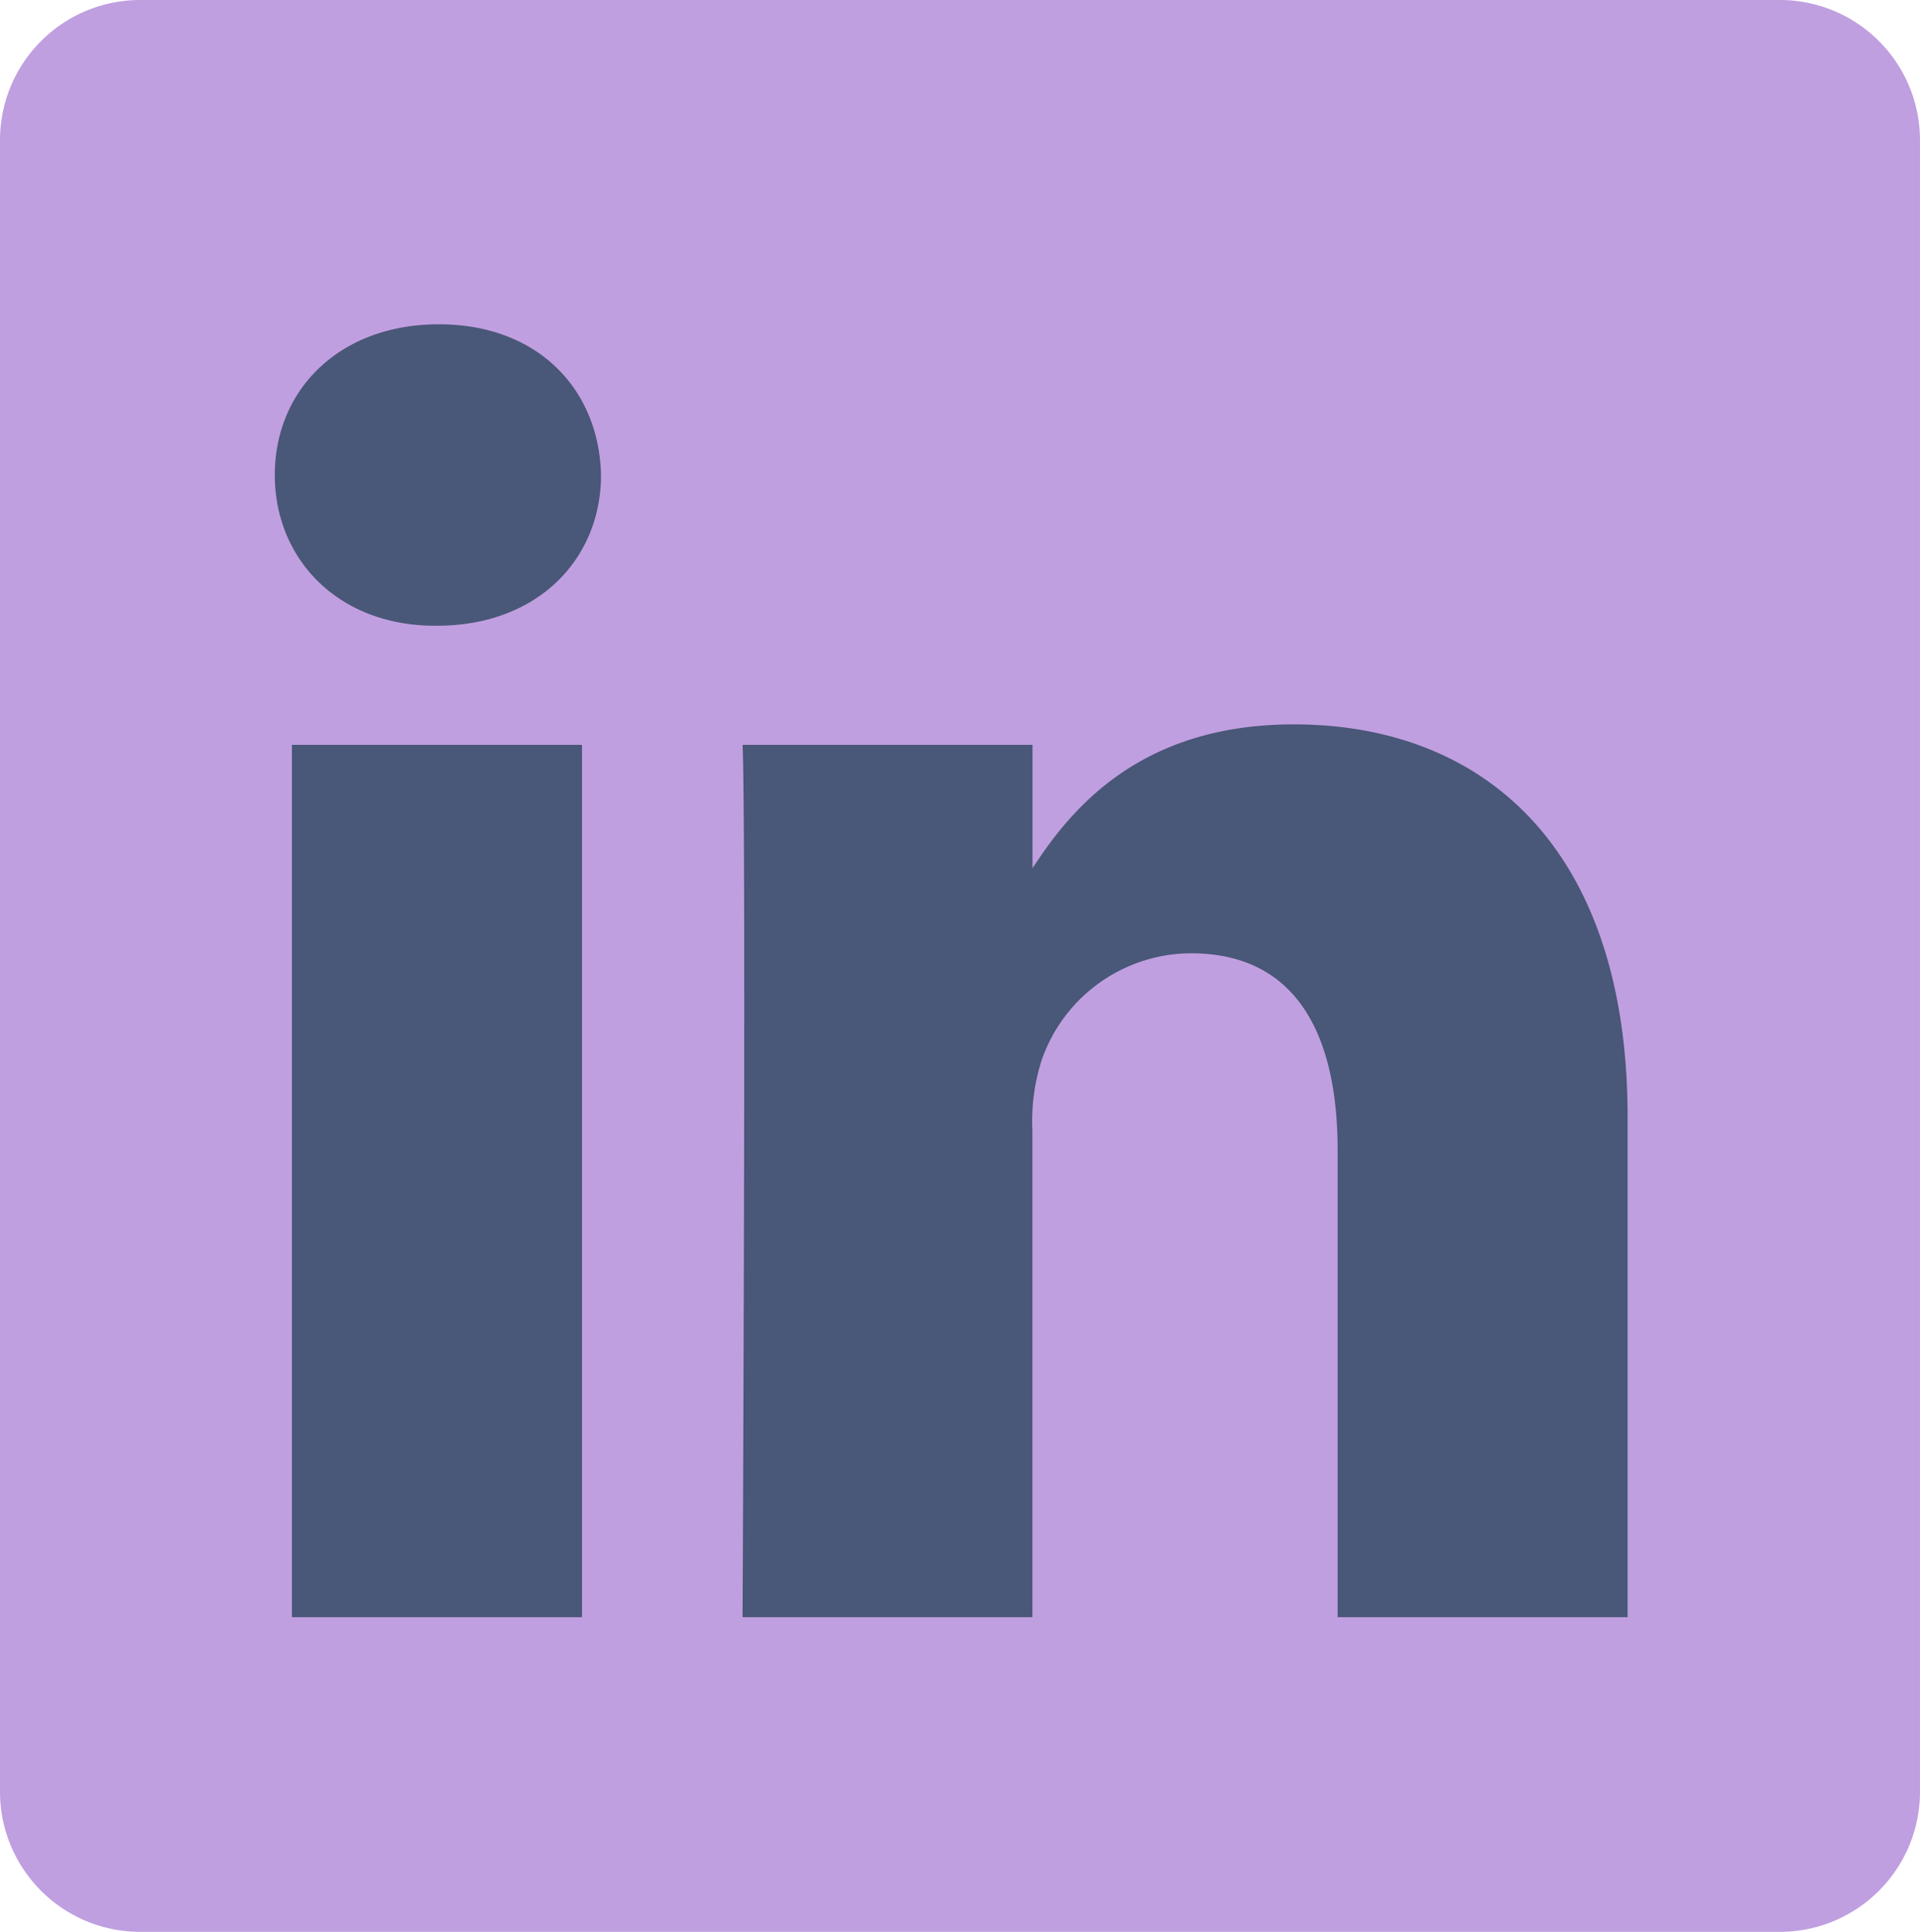 <svg xmlns="http://www.w3.org/2000/svg" width="95.307" height="95.91" viewBox="0 0 95.307 95.91">
  <g id="Group_20" data-name="Group 20" transform="translate(-3172.097 -5232)">
    <g id="linkedin" transform="translate(3172.097 5232)">
      <path id="Path_6" data-name="Path 6" d="M213.882,8.654a6.961,6.961,0,0,1,7.044-6.871h81.218a6.96,6.96,0,0,1,7.044,6.871V90.824a6.958,6.958,0,0,1-7.044,6.869H220.926a6.959,6.959,0,0,1-7.044-6.868V8.652Z" transform="translate(-213.882 -1.783)" fill="#c09fe0"/>
      <path id="Path_9" data-name="Path 9" d="M239.975,78.768V35.46h-14.4V78.768h14.4Zm-7.2-49.221c5.019,0,8.143-3.326,8.143-7.482-.094-4.25-3.125-7.483-8.048-7.483s-8.145,3.233-8.145,7.483c0,4.156,3.123,7.482,7.955,7.482h.093Zm15.162,49.221h14.394V54.586a9.865,9.865,0,0,1,.474-3.512,7.878,7.878,0,0,1,7.386-5.265c5.208,0,7.292,3.971,7.292,9.794V78.768h14.394V53.937c0-13.3-7.1-19.492-16.571-19.492-7.765,0-11.175,4.34-13.069,7.3h.1V35.461H247.944c.187,4.063,0,43.309,0,43.309Z" transform="translate(-211.084 1.518)" fill="#495778"/>
    </g>
  </g>
</svg>
